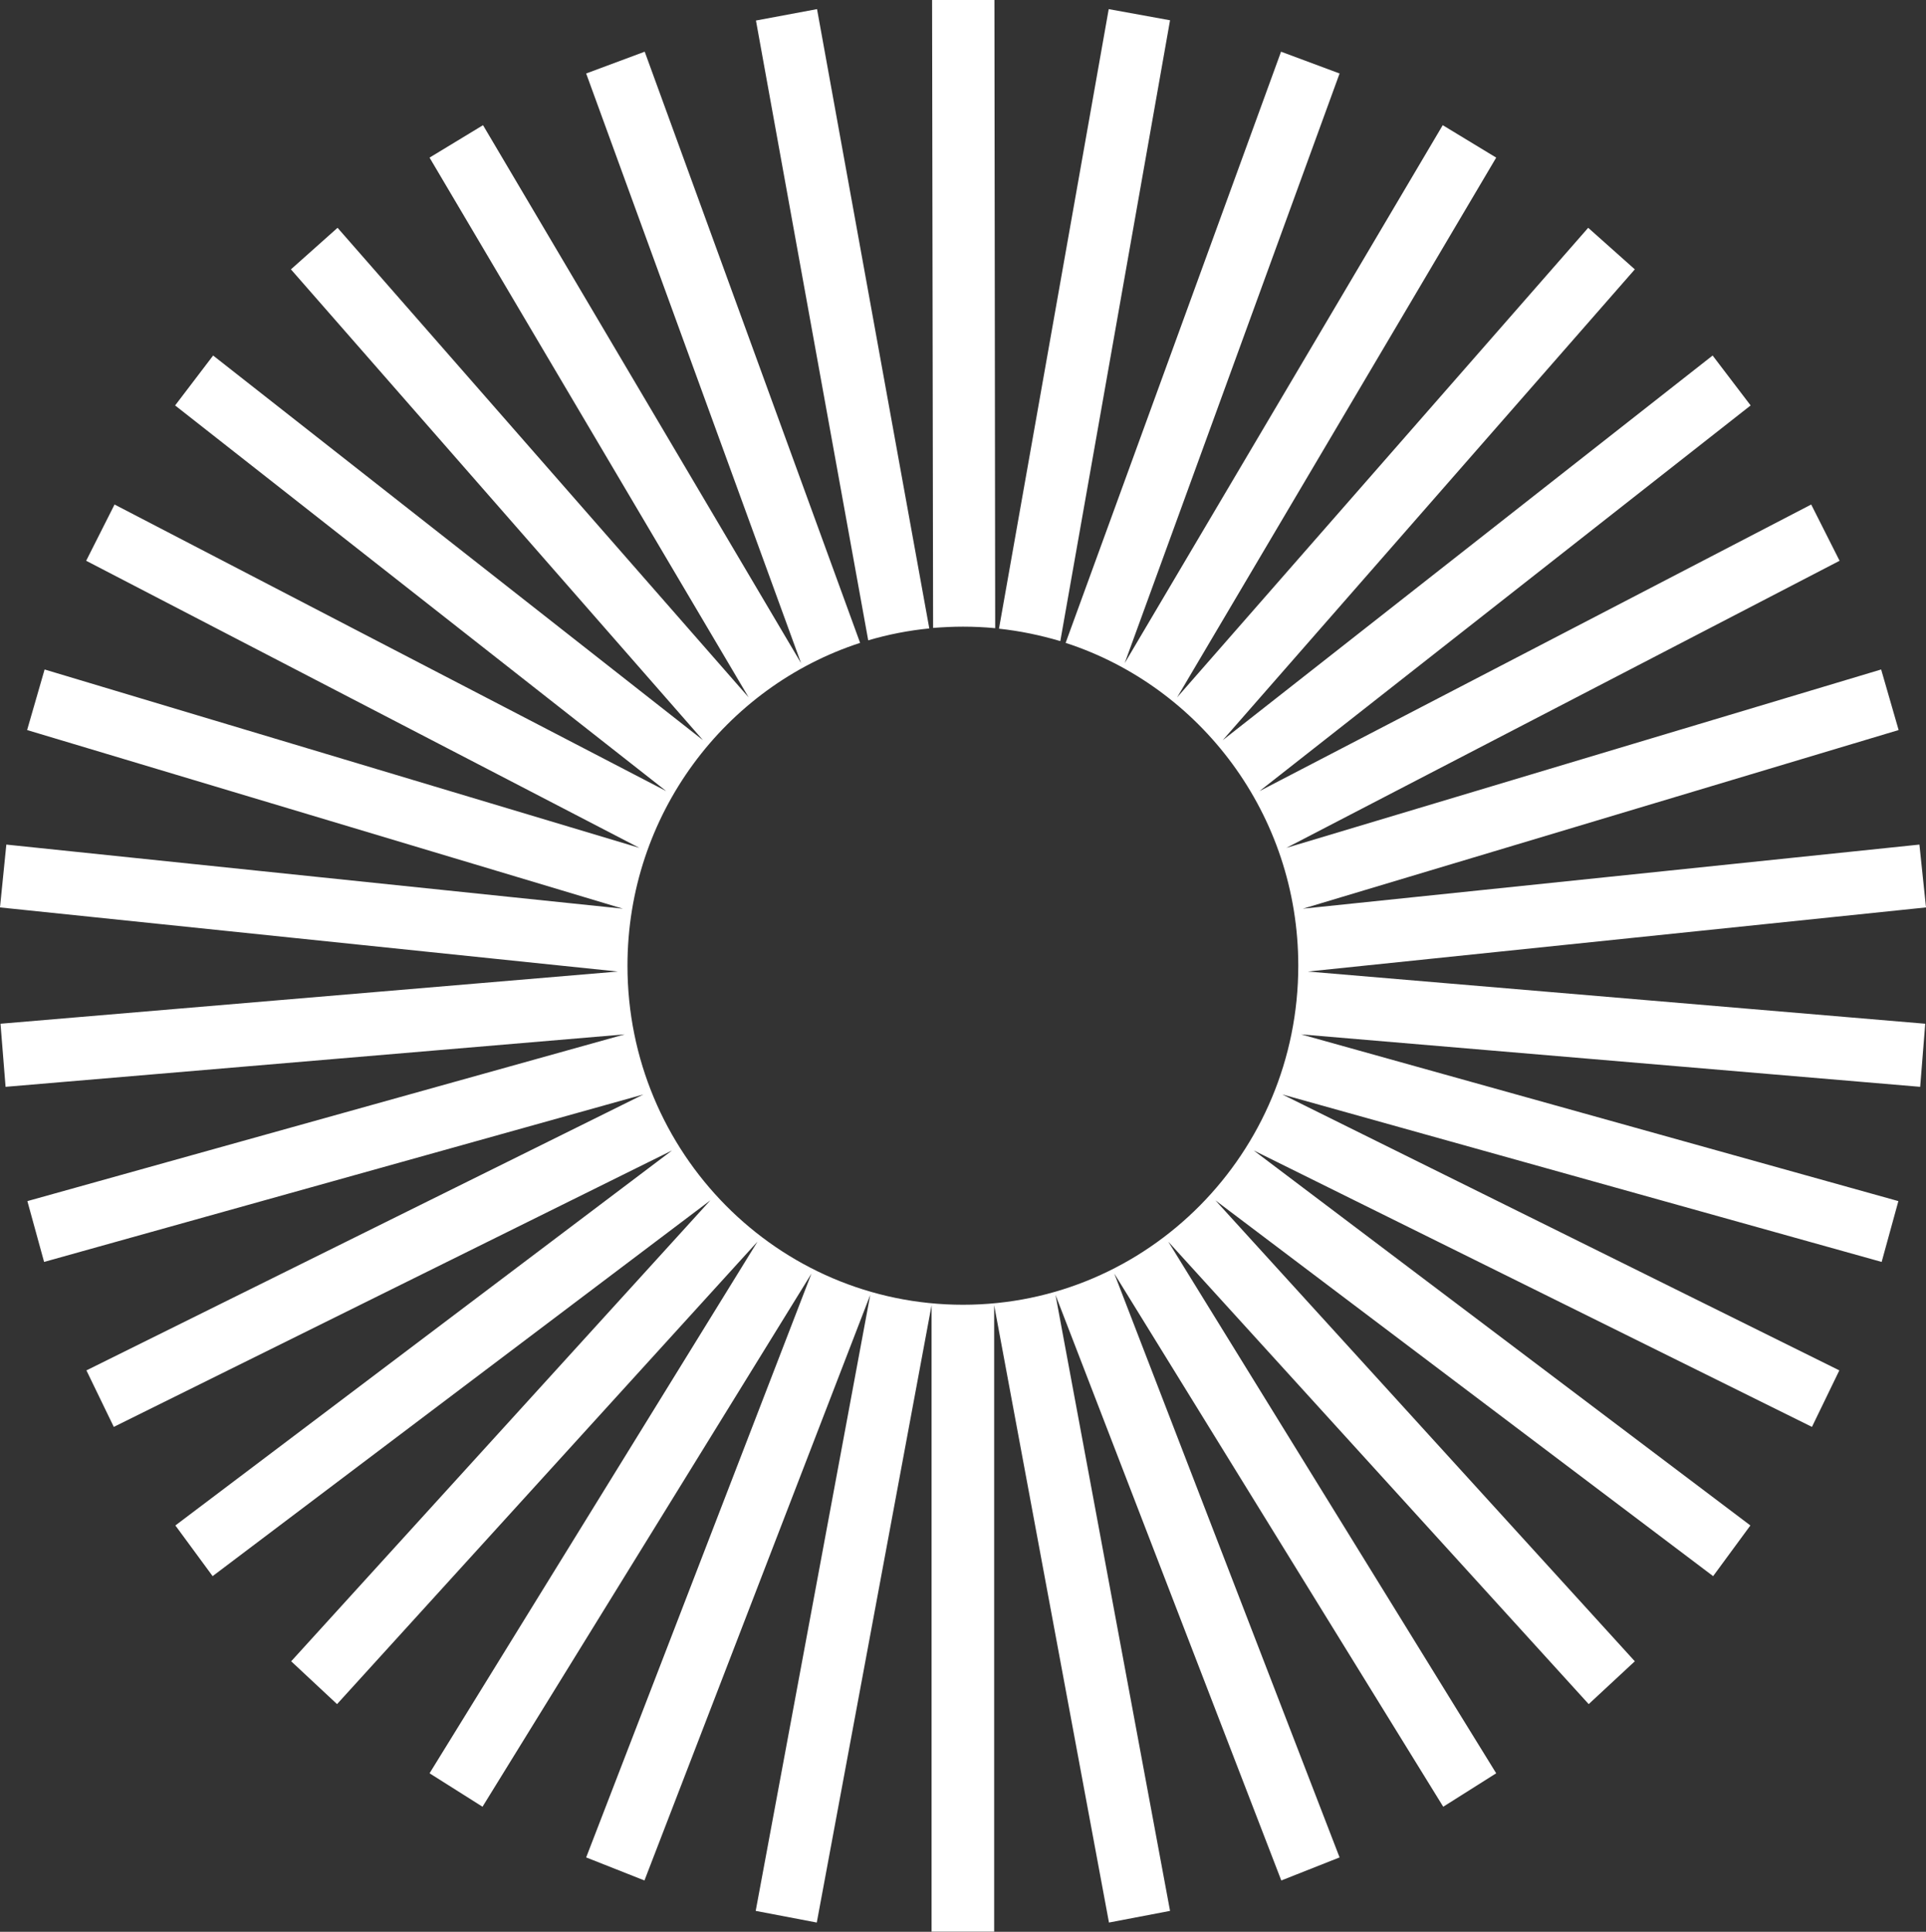 <svg class="index-catalog__card-animation-chamomile" alt="chamomile" width="76" height="76.235" viewBox="0 0 76 76.235" fill="none" xmlns="http://www.w3.org/2000/svg" xmlns:xlink="http://www.w3.org/1999/xlink">
	<rect x="0" y="0" width="76" height="76.235" fill="#333333" stroke="none"/>
	<path id="Vector" d="M36.76 76.23L36.76 51.51L32.23 75.87L29.82 75.41L34.34 51.1L25.43 74.21L23.13 73.3L32.02 50.26L19.04 71.3L16.95 69.98L29.89 49L13.3 67.25L11.49 65.56L28.03 47.37L8.39 62.2L6.92 60.2L26.52 45.4L4.49 56.31L3.41 54.08L25.39 43.19L1.74 49.8L1.08 47.4L24.65 40.82L0.22 42.89L0.02 40.4L24.38 38.34L0 35.81L0.25 33.33L24.58 35.86L1.07 28.81L1.76 26.42L25.23 33.46L3.4 22.13L4.52 19.91L26.29 31.22L6.91 16L8.41 14.03L27.74 29.21L11.48 10.63L13.32 8.99L29.54 27.52L16.95 6.22L19.06 4.94L31.61 26.17L23.13 2.9L25.44 2.04L33.94 25.37C28.62 27.1 24.76 32.15 24.76 38.11C24.76 45.5 30.69 51.49 38 51.49C45.3 51.49 51.23 45.5 51.23 38.11C51.23 32.15 47.37 27.1 42.05 25.37L50.55 2.04L52.86 2.9L44.38 26.17L56.93 4.94L59.04 6.22L46.45 27.52L62.67 8.99L64.51 10.63L48.25 29.21L67.58 14.03L69.08 16L49.7 31.22L71.47 19.91L72.59 22.13L50.76 33.46L74.23 26.42L74.92 28.81L51.41 35.86L75.74 33.33L76 35.81L51.61 38.34L75.97 40.4L75.77 42.89L51.34 40.82L74.91 47.4L74.25 49.8L50.6 43.19L72.58 54.08L71.5 56.31L49.47 45.4L69.07 60.2L67.6 62.2L47.96 47.37L64.51 65.56L62.69 67.25L46.1 49L59.04 69.98L56.95 71.3L43.97 50.26L52.86 73.3L50.56 74.21L41.65 51.1L46.17 75.41L43.76 75.87L39.23 51.51L39.23 76.23L36.76 76.23L36.76 76.23ZM39.24 0L39.27 24.79C38.85 24.75 38.43 24.73 38 24.73C37.6 24.73 37.21 24.75 36.82 24.78L36.78 0L39.24 0L39.24 0ZM32.24 0.36L36.67 24.8C35.85 24.88 35.04 25.04 34.26 25.27L29.83 0.81L32.24 0.36ZM46.17 0.8L41.84 25.3C41.06 25.07 40.26 24.9 39.42 24.81L43.75 0.36L46.17 0.8L46.17 0.8Z" fill="#FFFFFF" fill-opacity="1" fill-rule="evenodd"/>
</svg>
